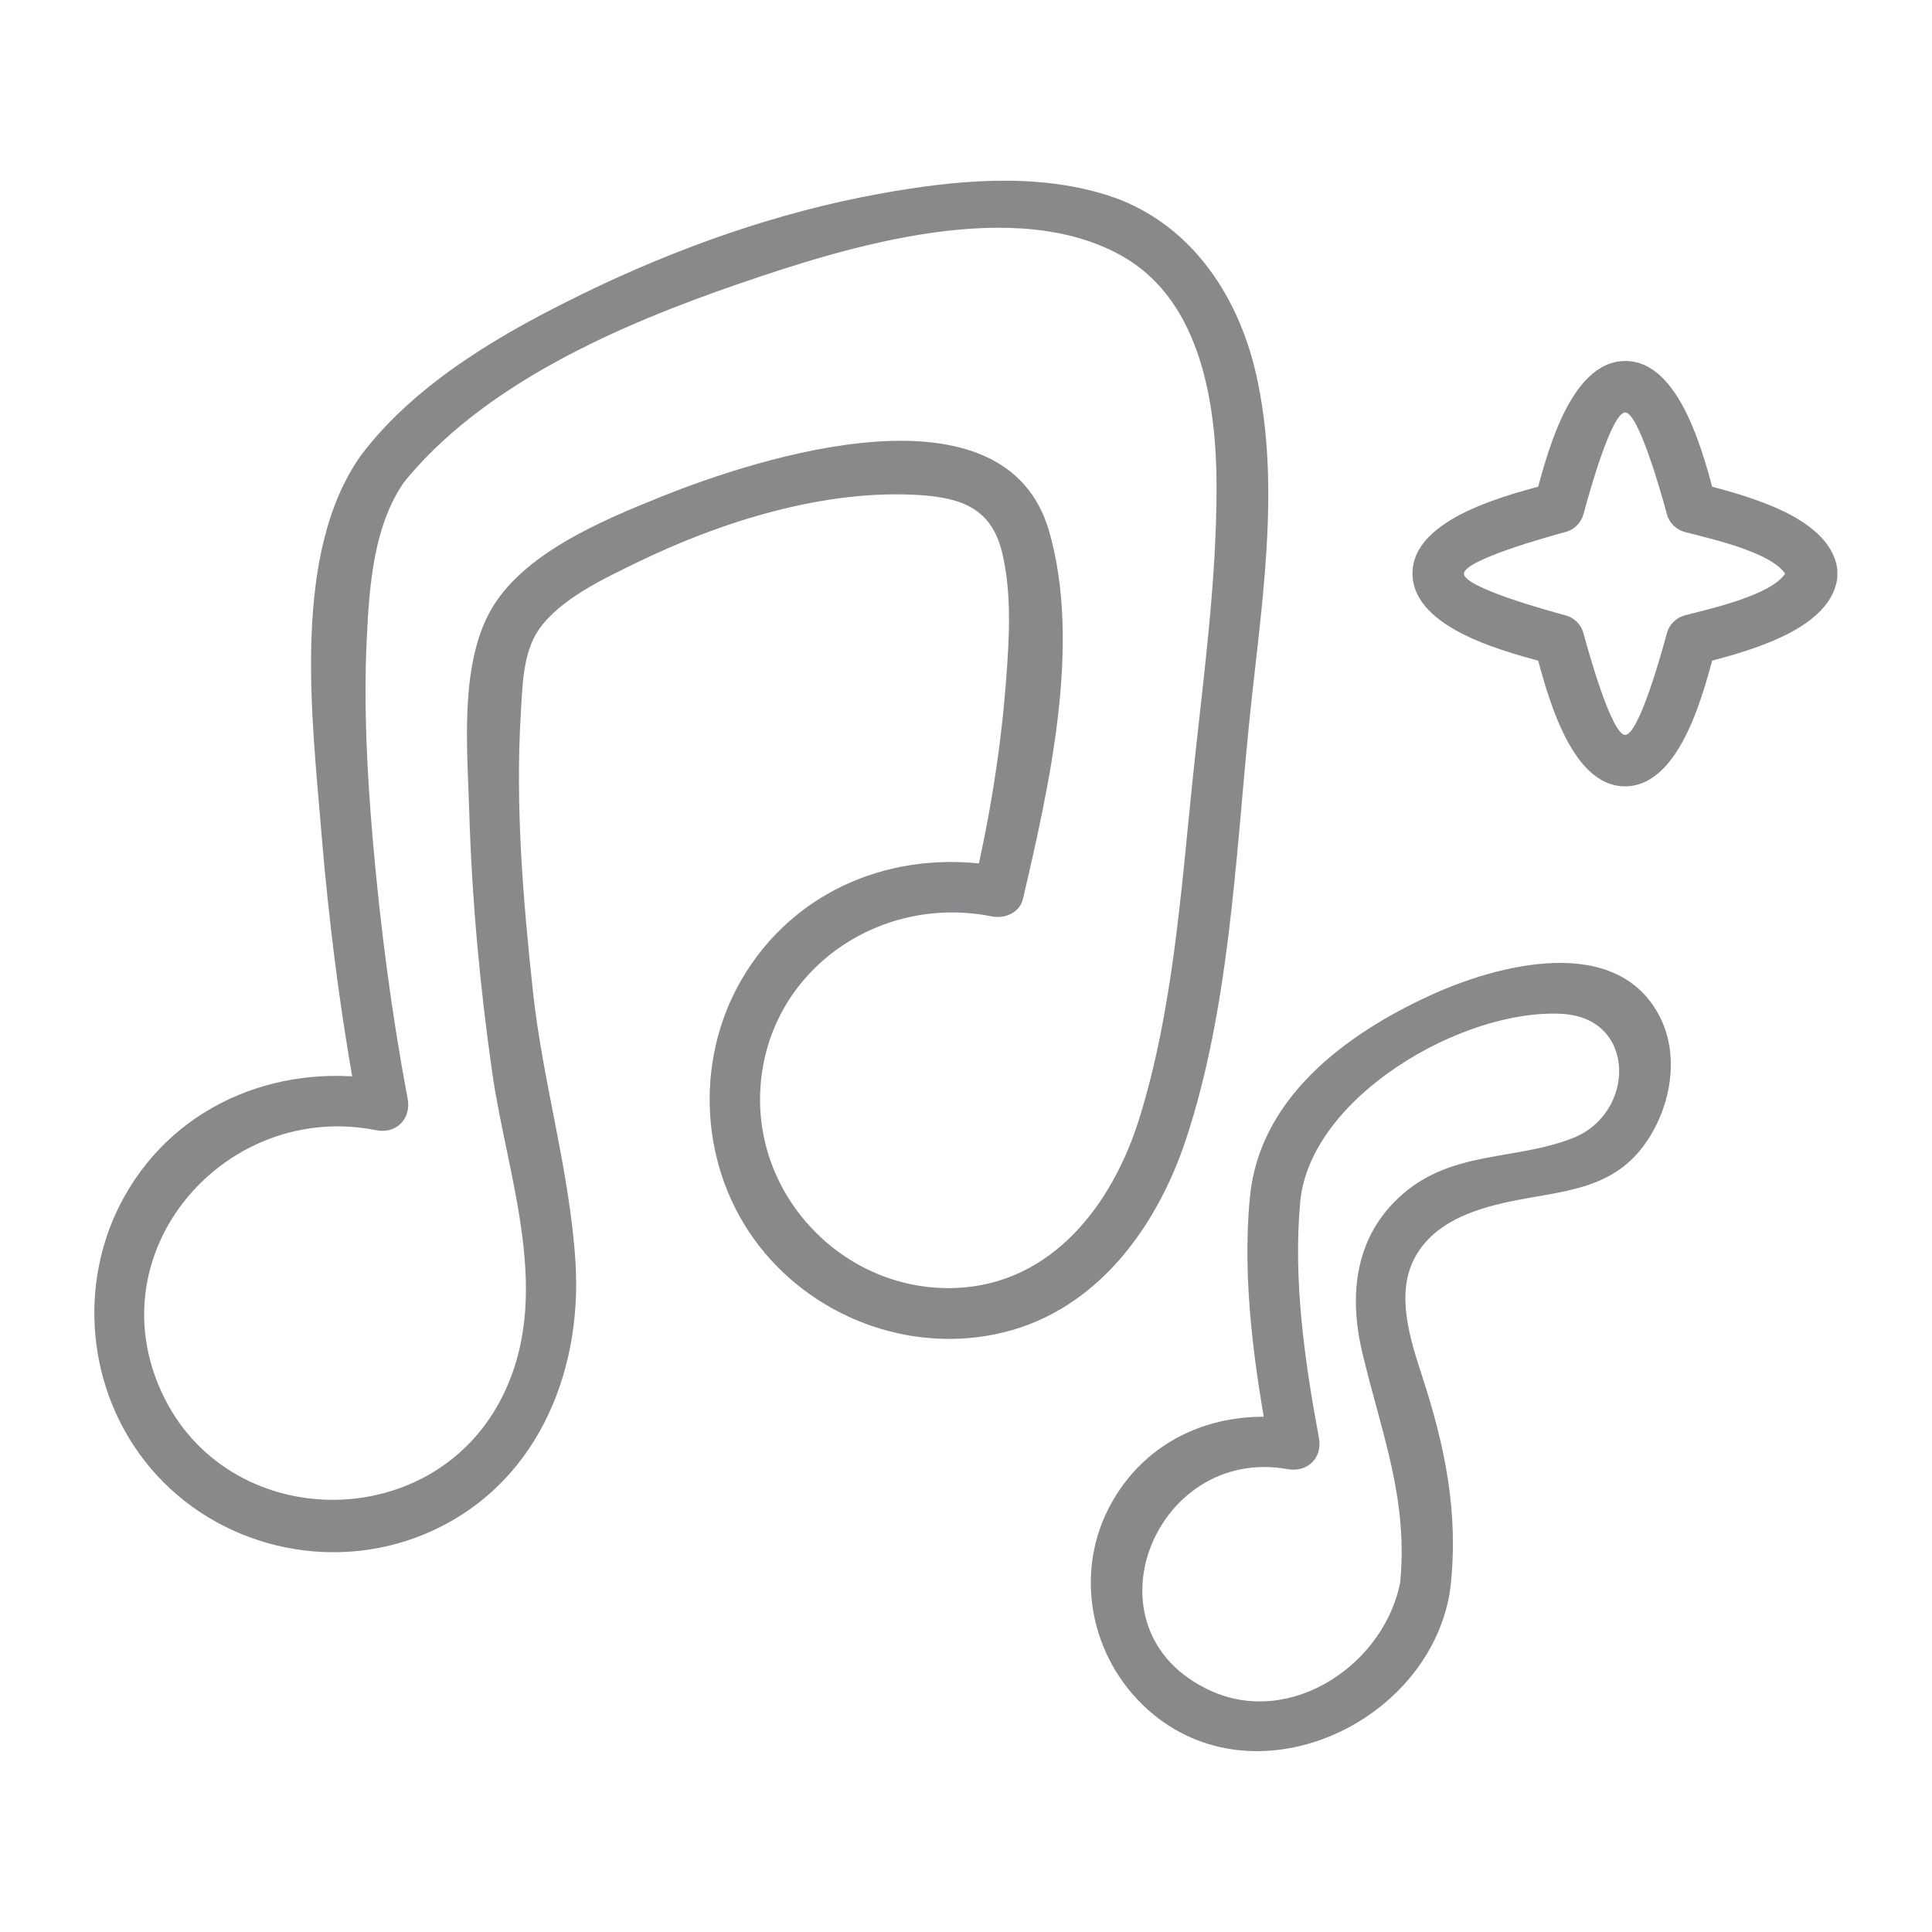 <?xml version="1.0" encoding="UTF-8" standalone="no"?>
<!DOCTYPE svg PUBLIC "-//W3C//DTD SVG 1.1//EN" "http://www.w3.org/Graphics/SVG/1.1/DTD/svg11.dtd">
<svg width="100%" height="100%" viewBox="0 0 3000 3000" version="1.1" xmlns="http://www.w3.org/2000/svg" xmlns:xlink="http://www.w3.org/1999/xlink" xml:space="preserve" xmlns:serif="http://www.serif.com/" style="fill-rule:evenodd;clip-rule:evenodd;stroke-linejoin:round;stroke-miterlimit:2;">
    <g transform="matrix(24.27,0,0,24.27,-15110.2,-11276.5)">
        <g opacity="0.5">
            <path d="M736.981,500.899C736.68,502.584 731.87,503.6 730.37,504C729.828,504.145 729.381,504.592 729.235,505.135C728.91,506.355 727.442,511.645 726.566,511.645C725.701,511.645 724.208,506.299 723.897,505.135C723.752,504.592 723.305,504.145 722.762,504C721.543,503.674 716.252,502.207 716.252,501.331C716.252,500.466 721.598,498.973 722.762,498.662C723.305,498.517 723.752,498.07 723.897,497.527C724.223,496.307 725.69,491.017 726.566,491.017C727.432,491.017 728.925,496.363 729.235,497.527C729.381,498.07 729.828,498.517 730.37,498.662C731.87,499.062 736.68,500.078 736.981,501.763C737.35,503.818 740.482,502.947 740.115,500.899C739.518,497.563 733.971,496.259 731.234,495.528C731.613,495.906 731.991,496.285 732.369,496.663C731.661,494.01 730.165,487.707 726.566,487.724C722.959,487.742 721.479,493.983 720.764,496.663C721.142,496.285 721.52,495.906 721.898,495.528C719.245,496.237 712.942,497.732 712.96,501.331C712.978,504.938 719.219,506.418 721.898,507.134C721.52,506.756 721.142,506.377 720.764,505.999C721.472,508.652 722.968,514.955 726.566,514.937C730.174,514.92 731.653,508.679 732.369,505.999C731.991,506.377 731.613,506.756 731.234,507.134C733.964,506.405 739.518,505.101 740.115,501.763C740.481,499.718 737.35,498.84 736.981,500.899Z" style="fill:rgb(16,20,22);fill-rule:nonzero;"/>
            <path d="M645.701,493.735C641.227,499.995 642.547,510.505 643.129,517.649C643.625,523.724 644.409,529.812 645.537,535.805C646.203,535.138 646.869,534.472 647.536,533.806C640.839,532.464 633.953,535.074 630.539,541.191C627.459,546.708 628.143,553.742 632.223,558.563C636.478,563.592 643.662,565.311 649.743,562.785C656.766,559.867 659.869,552.653 659.407,545.366C659.04,539.564 657.305,533.836 656.681,528.033C656.051,522.172 655.554,516.183 655.908,510.286C656.013,508.544 656.035,506.387 657.066,504.9C658.418,502.951 661.25,501.636 663.316,500.629C668.715,497.998 675.343,495.913 681.414,496.302C684.167,496.478 686.042,497.198 686.709,500.001C687.346,502.679 687.153,505.607 686.943,508.327C686.607,512.668 685.894,517.018 684.907,521.26C685.573,520.881 686.239,520.503 686.906,520.125C680.48,518.837 673.94,521.136 670.344,526.786C667.038,531.977 667.232,538.894 670.82,543.891C674.393,548.864 680.804,551.334 686.784,549.876C692.81,548.408 696.625,543.108 698.479,537.488C701.2,529.237 701.624,519.874 702.47,511.273C703.197,503.866 704.634,495.867 702.937,488.494C701.749,483.338 698.595,478.752 693.425,477.114C688.789,475.645 683.612,476.165 678.912,477.014C672.321,478.203 665.888,480.491 659.877,483.422C654.852,485.874 649.479,488.946 645.955,493.406C644.672,495.03 646.957,497.345 648.253,495.704C653.387,489.206 662.317,485.373 669.93,482.76C676.838,480.388 687.649,477.032 694.556,481.112C699.447,484.002 700.413,490.546 700.422,495.711C700.433,501.933 699.547,508.22 698.904,514.397C698.156,521.595 697.639,529.272 695.473,536.211C693.765,541.685 689.9,546.791 683.727,547.032C676.806,547.301 670.964,541.459 671.224,534.541C671.513,526.871 678.716,521.791 686.042,523.259C686.876,523.426 687.831,523.028 688.041,522.124C689.708,514.954 691.789,505.876 689.718,498.64C686.903,488.806 671.187,493.872 664.836,496.429C661.14,497.918 655.938,500.065 653.917,503.793C651.978,507.373 652.497,512.669 652.611,516.564C652.775,522.125 653.288,527.69 654.071,533.197C655.053,540.094 658.102,547.607 654.59,554.246C650.014,562.897 637.098,562.656 632.955,553.759C628.674,544.566 637.104,535.023 646.672,536.94C647.94,537.194 648.907,536.197 648.671,534.941C647.641,529.465 646.919,523.914 646.439,518.365C646.071,514.1 645.847,509.799 646.052,505.519C646.214,502.142 646.474,498.22 648.507,495.375C649.726,493.671 646.908,492.046 645.701,493.735Z" style="fill:rgb(16,20,22);fill-rule:nonzero;"/>
            <path d="M715.395,566.129C715.914,561.331 715.035,557.152 713.558,552.615C712.812,550.323 711.887,547.458 713.072,545.16C714.251,542.874 716.834,542 719.172,541.507C722.413,540.825 725.611,540.818 727.745,537.938C729.421,535.676 730.107,532.349 728.818,529.75C726.097,524.261 718.348,526.351 714.057,528.327C708.613,530.833 703.166,534.909 702.557,541.21C702.038,546.573 702.853,552.212 703.84,557.488C704.506,556.822 705.173,556.156 705.839,555.489C701.032,554.623 696.249,556.319 693.748,560.702C691.229,565.116 692.283,570.69 696.064,574.046C702.822,580.043 713.883,574.98 715.337,566.561C715.69,564.516 712.559,563.637 712.203,565.697C711.286,571.003 705.229,575.222 699.969,572.766C691.709,568.909 696.455,557.088 704.975,558.623C706.243,558.852 707.212,557.899 706.974,556.624C706.059,551.732 705.318,546.5 705.776,541.524C706.395,534.81 716.207,529.119 722.554,529.497C727.334,529.781 727.225,535.879 723.204,537.447C719.525,538.881 715.579,538.23 712.358,541.003C709.281,543.651 708.856,547.421 709.752,551.188C710.99,556.401 712.742,560.61 712.145,566.129C711.92,568.206 715.172,568.19 715.395,566.129Z" style="fill:rgb(16,20,22);fill-rule:nonzero;"/>
        </g>
    </g>
</svg>
